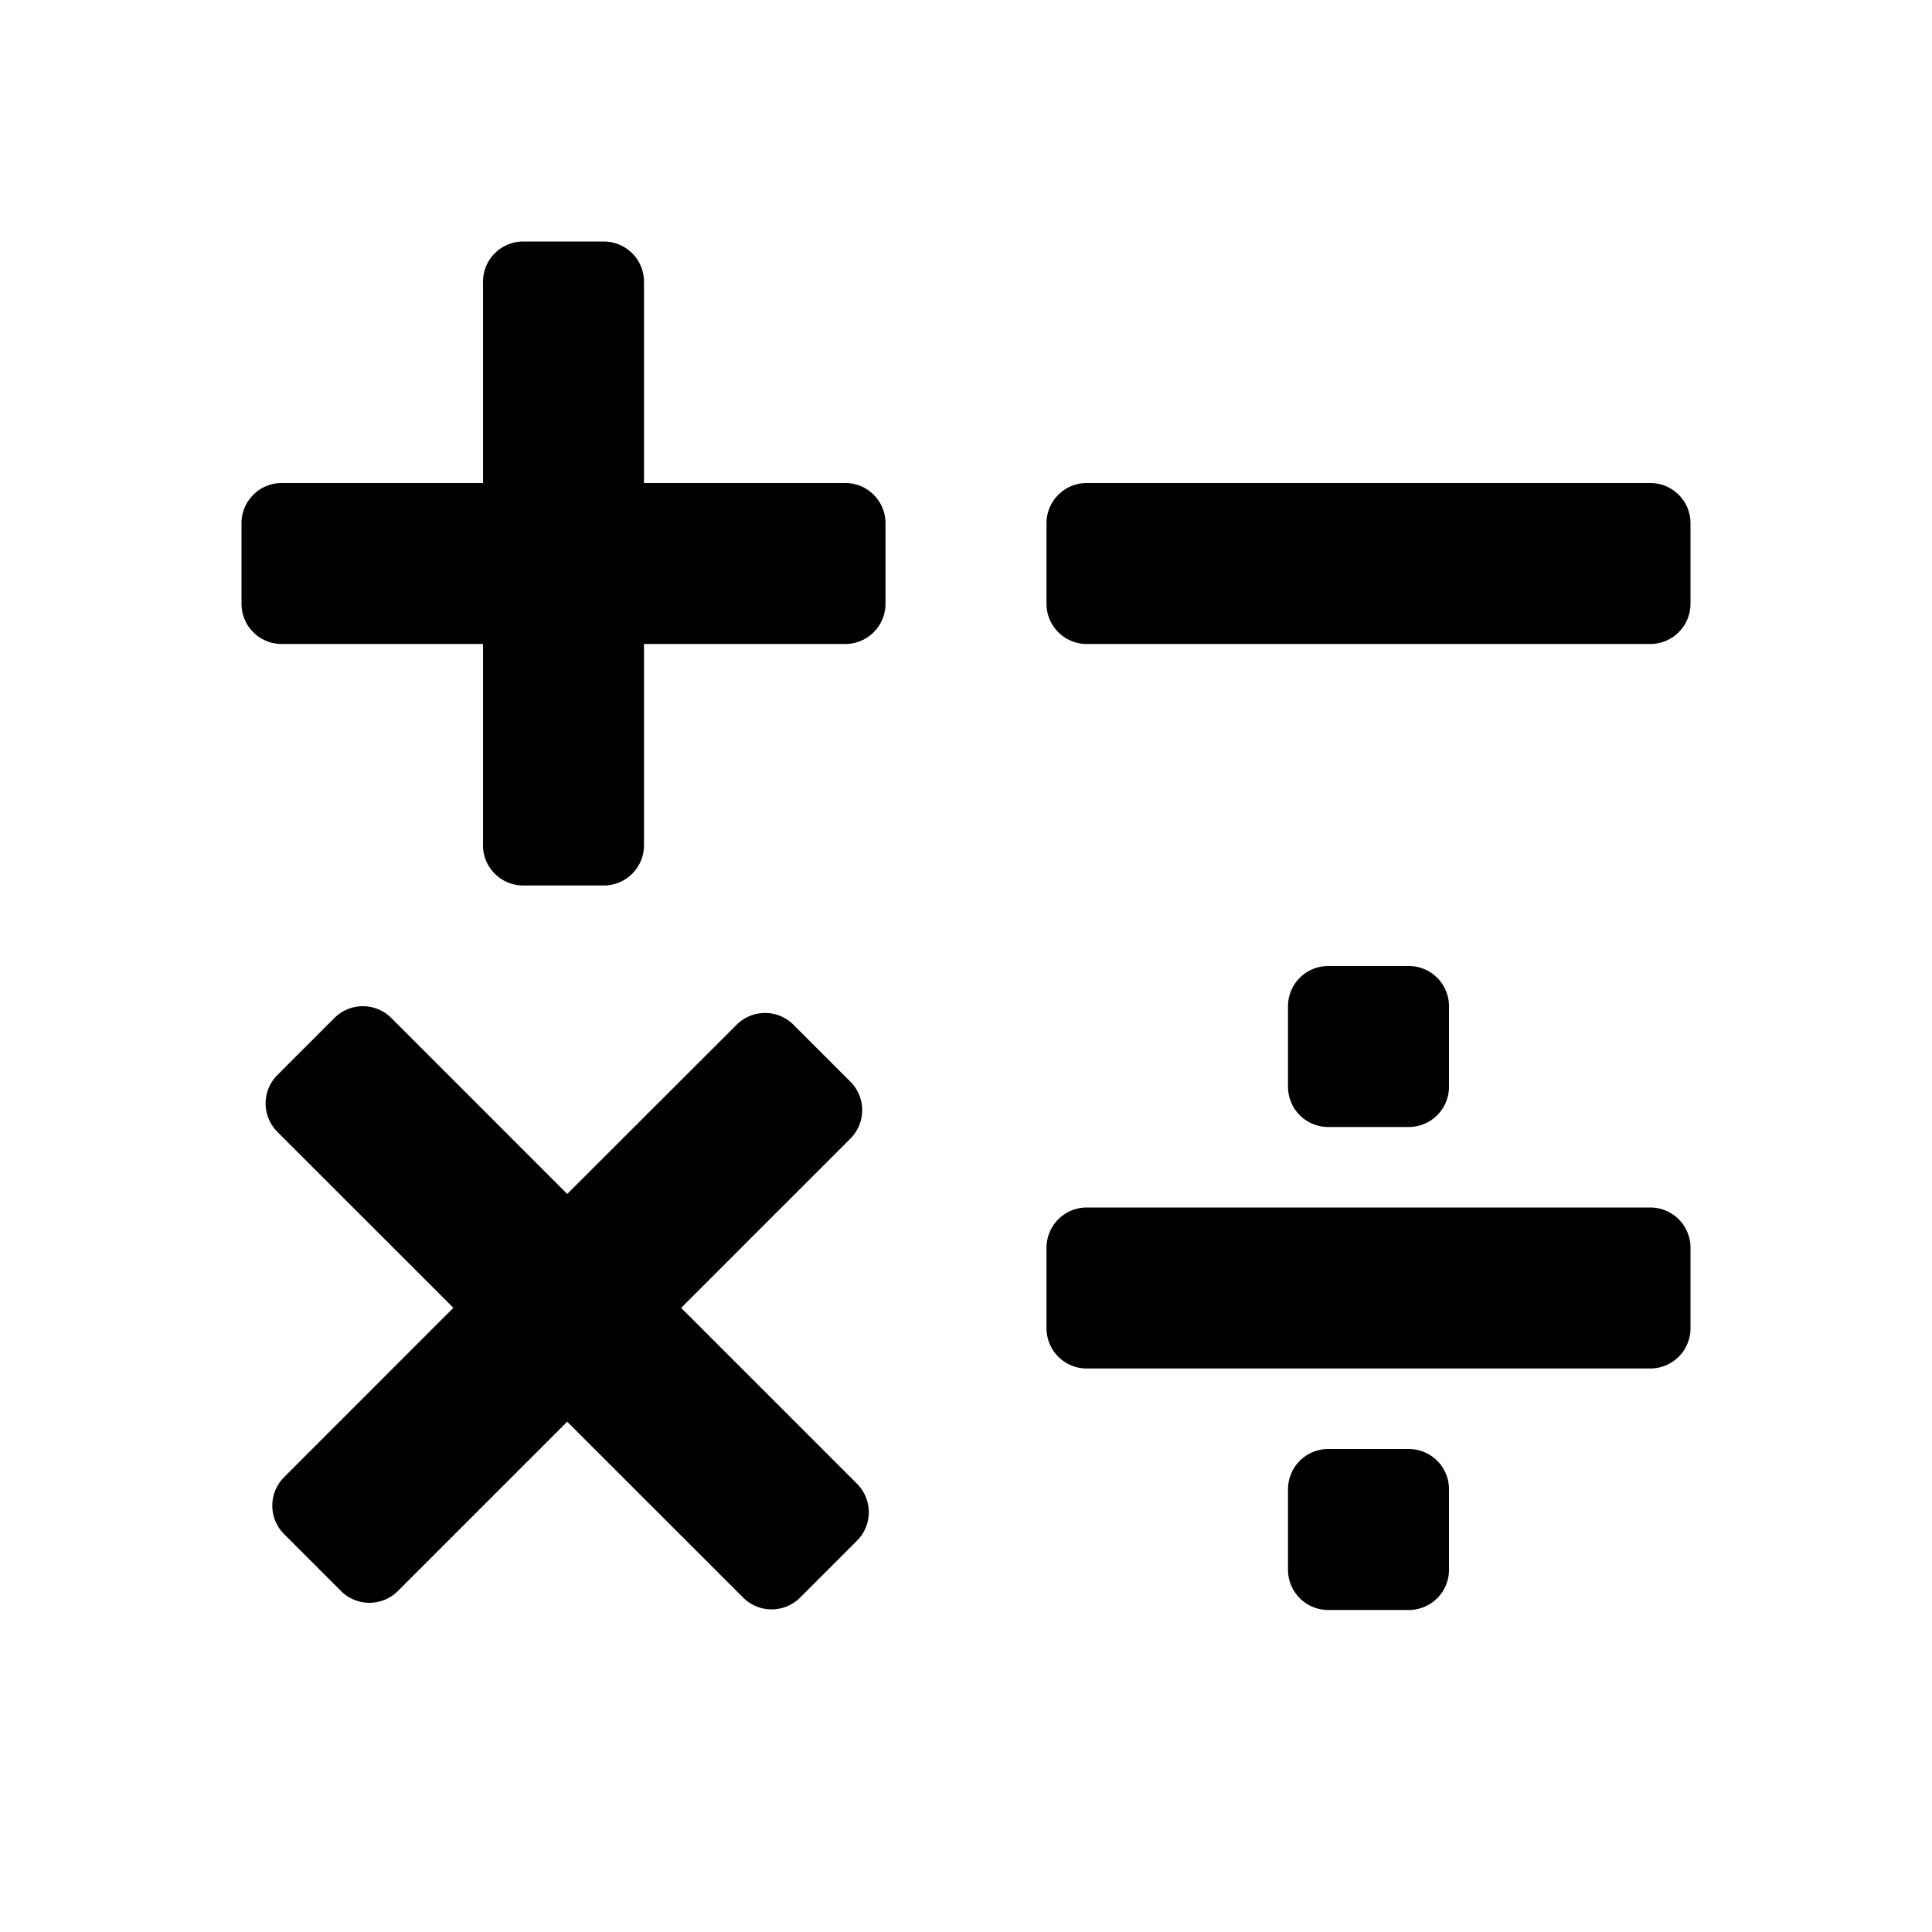 <svg xmlns="http://www.w3.org/2000/svg" width="24" height="24" class="wd-icon-operator wd-icon" focusable="false" role="presentation" viewBox="0 0 24 24">
    <g fill-rule="evenodd" class="wd-icon-container">
        <path d="M8.46 16.246l2.186 2.186a.5.5 0 0 1 0 .707l-.707.707a.5.5 0 0 1-.707 0l-2.186-2.185-2.103 2.103a.5.5 0 0 1-.707 0l-.707-.707a.5.5 0 0 1 0-.707l2.103-2.104-2.186-2.185a.5.5 0 0 1 0-.707l.708-.708a.5.5 0 0 1 .707 0l2.185 2.186L9.15 12.73a.5.5 0 0 1 .707 0l.707.707a.5.5 0 0 1 0 .707l-2.103 2.103zM8 6h2.5a.5.5 0 0 1 .5.5v1a.5.5 0 0 1-.5.5H8v2.5a.5.5 0 0 1-.5.5h-1a.5.5 0 0 1-.5-.5V8H3.5a.5.5 0 0 1-.5-.5v-1a.5.5 0 0 1 .5-.5H6V3.5a.5.5 0 0 1 .5-.5h1a.5.5 0 0 1 .5.5V6zm8.5 6h1a.5.5 0 0 1 .5.5v1a.5.5 0 0 1-.5.5h-1a.5.5 0 0 1-.5-.5v-1a.5.5 0 0 1 .5-.5zm0 6h1a.5.5 0 0 1 .5.5v1a.5.5 0 0 1-.5.5h-1a.5.5 0 0 1-.5-.5v-1a.5.5 0 0 1 .5-.5zM21 6.5v1a.5.5 0 0 1-.5.5h-7a.5.5 0 0 1-.5-.5v-1a.5.5 0 0 1 .5-.5h7a.5.5 0 0 1 .5.5zm0 9v1a.5.5 0 0 1-.5.5h-7a.5.5 0 0 1-.5-.5v-1a.5.5 0 0 1 .5-.5h7a.5.5 0 0 1 .5.5z" class="wd-icon-fill"/>
    </g>
</svg>
